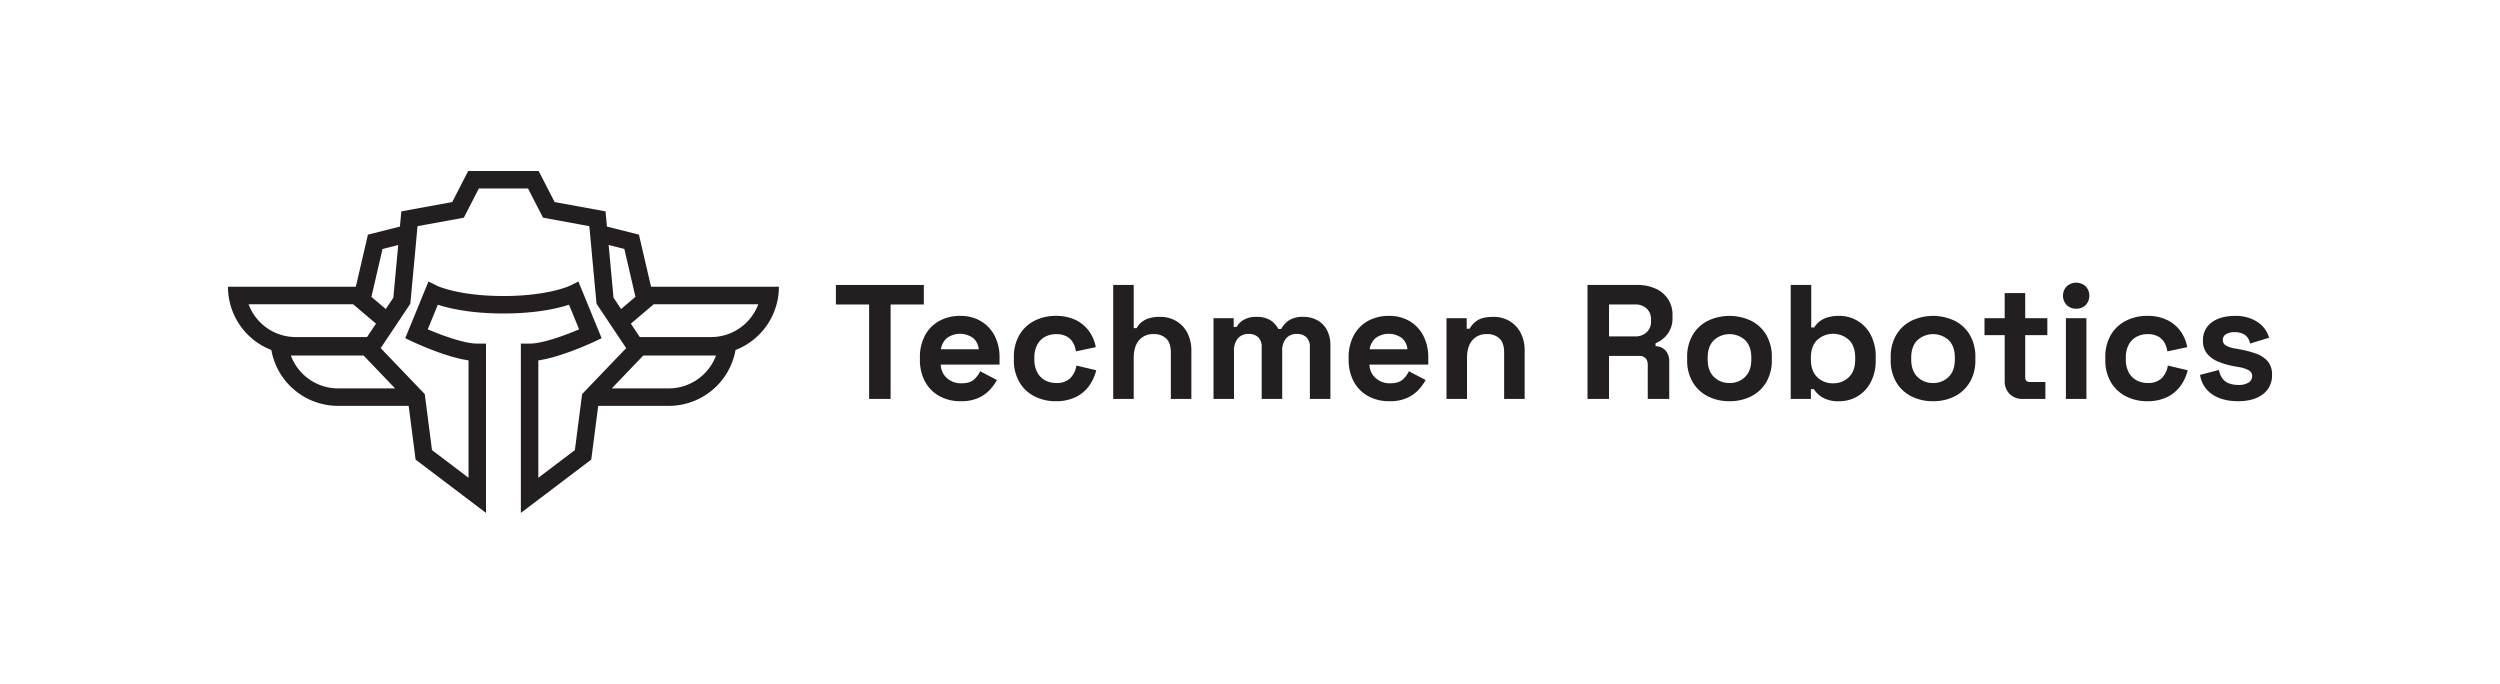 <svg xmlns="http://www.w3.org/2000/svg" width="1049.669" height="287.139" viewBox="0 0 1049.669 287.139">
  <path d="M273.352,120.4l-5.081-21.881-13.435-3.384-.6-6.392-21.359-3.907-6.713-13.05H196.583l-6.713,13.05-21.359,3.907-.6,6.392L154.48,98.518,149.4,120.4H95.713a28.468,28.468,0,0,0,18.213,26.55,28.447,28.447,0,0,0,28.008,23.459h29.649l2.916,22.56,29.558,22.386V144.271h-3.668c-5.539,0-15.086-3.568-20.791-6l4.237-10.326c4.632,1.513,13.683,3.677,27.54,3.677s22.909-2.164,27.54-3.677l4.237,10.326c-5.7,2.43-15.251,6-20.79,6h-3.668v71.083l29.557-22.386,2.917-22.56h29.649a28.447,28.447,0,0,0,28.008-23.459,28.468,28.468,0,0,0,18.213-26.55Zm-11.207-15.865,3.889,16.764.77,3.338-6.025,5.117-3.183-4.768-2.045-22.111ZM156.717,121.3l3.889-16.764,6.593-1.66-2.045,22.111-3.182,4.768-6.025-5.117Zm-52.347,6.438h43.883l9.62,8.153-3.76,5.631H124.179A21.156,21.156,0,0,1,104.37,127.736Zm37.564,35.335a21.173,21.173,0,0,1-19.809-13.793h30.539l13.215,13.793Zm104.767,0-2.292,2.394-.642,4.943-2.394,18.571L226.03,200.6V151.314c8.337-1.21,19-5.823,22.377-7.346.6-.266.963-.44,1.055-.486L252.607,142l-9.766-23.817-2.733,1.375-.807.4c-.065.037-9.043,4.329-27.926,4.329S183.514,120,183.45,119.959l-.807-.4-2.733-1.375L170.143,142l3.146,1.485c.092.046.458.22,1.055.486,3.374,1.523,14.04,6.136,22.376,7.346V200.6l-15.342-11.619-2.394-18.571-.642-4.943-2.293-2.394-13.224-13.793-2.99-3.118,3.1-4.64.688-1.027,4.081-6.108,4.585-6.869,2.394-25.8.624-6.759,3.154-.577L194.749,91.4l6.309-12.28h20.635L228,91.4l16.287,2.981,3.155.577.624,6.759,2.393,25.8,4.586,6.869,4.081,6.108.688,1.027,3.1,4.64-2.989,3.118Zm34.116,0H256.872l13.215-13.793h30.539A21.173,21.173,0,0,1,280.817,163.071Zm17.755-21.551H268.638l-3.76-5.631,9.62-8.153h43.883A21.156,21.156,0,0,1,298.572,141.52Z" fill="#231f20"/>
  <g>
    <path d="M364.913,167.5V127.845H350.966v-8.2h36.918v8.2H373.938V167.5Z" fill="#231f20"/>
    <path d="M403.335,168.455a18.022,18.022,0,0,1-8.922-2.153,15.159,15.159,0,0,1-6.015-6.085,18.976,18.976,0,0,1-2.155-9.264v-.82a19.228,19.228,0,0,1,2.121-9.264,14.99,14.99,0,0,1,5.947-6.085,17.829,17.829,0,0,1,8.888-2.153,16.515,16.515,0,0,1,8.682,2.222,15.269,15.269,0,0,1,5.743,6.153,19.451,19.451,0,0,1,2.051,9.127v2.939H394.994a7.664,7.664,0,0,0,2.6,5.675,8.731,8.731,0,0,0,6.016,2.188q3.623,0,5.333-1.573a11.066,11.066,0,0,0,2.6-3.487l7.042,3.692a21.834,21.834,0,0,1-2.768,3.863,14.99,14.99,0,0,1-4.821,3.555A17.431,17.431,0,0,1,403.335,168.455Zm-8.272-21.809h15.861a6.767,6.767,0,0,0-2.358-4.717,9.353,9.353,0,0,0-10.973,0A7.634,7.634,0,0,0,395.063,146.646Z" fill="#231f20"/>
    <path d="M443.261,168.455a19.272,19.272,0,0,1-8.922-2.051,15.432,15.432,0,0,1-6.323-5.948,18.088,18.088,0,0,1-2.325-9.435v-.957a18.084,18.084,0,0,1,2.325-9.434,15.426,15.426,0,0,1,6.323-5.948,19.259,19.259,0,0,1,8.922-2.051,18.785,18.785,0,0,1,8.341,1.709,14.941,14.941,0,0,1,5.64,4.683,16.3,16.3,0,0,1,2.837,6.734l-8.34,1.778a9.833,9.833,0,0,0-1.231-3.692,6.906,6.906,0,0,0-2.7-2.6,8.933,8.933,0,0,0-4.342-.957,9.675,9.675,0,0,0-4.682,1.128,8.021,8.021,0,0,0-3.283,3.35,11.335,11.335,0,0,0-1.2,5.435v.684a11.332,11.332,0,0,0,1.2,5.435,8.015,8.015,0,0,0,3.283,3.35,9.675,9.675,0,0,0,4.682,1.128,8.013,8.013,0,0,0,5.914-2.017,9.471,9.471,0,0,0,2.564-5.3l8.34,1.983a18.735,18.735,0,0,1-3.042,6.6,14.951,14.951,0,0,1-5.64,4.683A18.785,18.785,0,0,1,443.261,168.455Z" fill="#231f20"/>
    <path d="M467.4,167.5V119.642h8.613v18.116h1.232a7.952,7.952,0,0,1,1.709-2.188,9.039,9.039,0,0,1,3.11-1.811,14.509,14.509,0,0,1,4.957-.718,13.075,13.075,0,0,1,6.938,1.812,12.344,12.344,0,0,1,4.616,4.991,15.969,15.969,0,0,1,1.64,7.418V167.5H491.6V147.945q0-3.828-1.88-5.743a7.19,7.19,0,0,0-5.367-1.914,7.555,7.555,0,0,0-6.152,2.632q-2.19,2.633-2.189,7.35V167.5Z" fill="#231f20"/>
    <path d="M509.509,167.5v-33.91h8.477v3.691h1.231a7.791,7.791,0,0,1,2.94-2.973,10.186,10.186,0,0,1,5.4-1.265,10.658,10.658,0,0,1,5.81,1.4,9.408,9.408,0,0,1,3.351,3.659h1.231a9.978,9.978,0,0,1,3.281-3.624,10.669,10.669,0,0,1,6.016-1.436,12.182,12.182,0,0,1,5.708,1.333,9.976,9.976,0,0,1,4.1,4.034,13.6,13.6,0,0,1,1.538,6.8V167.5h-8.614V145.825a5.629,5.629,0,0,0-1.436-4.2,5.538,5.538,0,0,0-4.034-1.4,5.653,5.653,0,0,0-4.546,1.88,8.029,8.029,0,0,0-1.606,5.367V167.5h-8.615V145.825a5.628,5.628,0,0,0-1.435-4.2,5.541,5.541,0,0,0-4.034-1.4,5.653,5.653,0,0,0-4.546,1.88,8.024,8.024,0,0,0-1.608,5.367V167.5Z" fill="#231f20"/>
    <path d="M583.343,168.455a18.019,18.019,0,0,1-8.922-2.153,15.159,15.159,0,0,1-6.015-6.085,18.976,18.976,0,0,1-2.155-9.264v-.82a19.228,19.228,0,0,1,2.12-9.264,15,15,0,0,1,5.948-6.085,17.823,17.823,0,0,1,8.887-2.153,16.516,16.516,0,0,1,8.683,2.222,15.269,15.269,0,0,1,5.743,6.153,19.463,19.463,0,0,1,2.051,9.127v2.939H575a7.664,7.664,0,0,0,2.6,5.675,8.729,8.729,0,0,0,6.016,2.188q3.623,0,5.333-1.573a11.081,11.081,0,0,0,2.6-3.487l7.042,3.692a21.834,21.834,0,0,1-2.768,3.863A14.99,14.99,0,0,1,591,166.985,17.434,17.434,0,0,1,583.343,168.455Zm-8.272-21.809h15.861a6.771,6.771,0,0,0-2.358-4.717,9.353,9.353,0,0,0-10.973,0A7.634,7.634,0,0,0,575.071,146.646Z" fill="#231f20"/>
    <path d="M607.34,167.5v-33.91h8.477v4.444h1.231a8.966,8.966,0,0,1,3.076-3.385q2.256-1.6,6.837-1.606a13.081,13.081,0,0,1,6.939,1.812,12.348,12.348,0,0,1,4.615,4.991,15.957,15.957,0,0,1,1.641,7.418V167.5h-8.615V147.945q0-3.828-1.88-5.743a7.189,7.189,0,0,0-5.367-1.914,7.557,7.557,0,0,0-6.152,2.632q-2.19,2.633-2.189,7.35V167.5Z" fill="#231f20"/>
    <path d="M666.544,167.5V119.642h20.784a18.349,18.349,0,0,1,7.863,1.572,11.775,11.775,0,0,1,7.041,11.212v.82a11.13,11.13,0,0,1-2.051,6.974,12.058,12.058,0,0,1-5.059,3.9v1.231a5.692,5.692,0,0,1,4.239,1.881,6.819,6.819,0,0,1,1.5,4.614V167.5H691.84V153.141a4.028,4.028,0,0,0-.854-2.666,3.5,3.5,0,0,0-2.837-1.026h-12.58V167.5Zm9.025-26.253h10.8A6.949,6.949,0,0,0,691.4,139.5a6.113,6.113,0,0,0,1.811-4.615V134.2a6.17,6.17,0,0,0-1.777-4.614,6.921,6.921,0,0,0-5.059-1.744h-10.8Z" fill="#231f20"/>
    <path d="M726.159,168.455a19.774,19.774,0,0,1-9.092-2.051,15.375,15.375,0,0,1-6.358-5.948,17.956,17.956,0,0,1-2.325-9.366V150a17.956,17.956,0,0,1,2.325-9.366,15.369,15.369,0,0,1,6.358-5.948,21.18,21.18,0,0,1,18.185,0,15.377,15.377,0,0,1,6.359,5.948A17.975,17.975,0,0,1,743.935,150v1.094a17.975,17.975,0,0,1-2.324,9.366,15.384,15.384,0,0,1-6.359,5.948A19.776,19.776,0,0,1,726.159,168.455Zm0-7.657a8.961,8.961,0,0,0,6.564-2.564q2.6-2.564,2.6-7.349V150.2q0-4.783-2.564-7.349a9.725,9.725,0,0,0-13.16,0q-2.6,2.564-2.6,7.349v.684q0,4.785,2.6,7.349A8.956,8.956,0,0,0,726.159,160.8Z" fill="#231f20"/>
    <path d="M772.24,168.455a13.107,13.107,0,0,1-7.042-1.572,11.1,11.1,0,0,1-3.623-3.487h-1.232v4.1h-8.476V119.642h8.613v17.842h1.231a9.97,9.97,0,0,1,2.017-2.324,10.1,10.1,0,0,1,3.349-1.811,16.01,16.01,0,0,1,5.163-.718,14.666,14.666,0,0,1,13.194,7.931A19.5,19.5,0,0,1,787.553,150v1.094a19.506,19.506,0,0,1-2.119,9.434,14.671,14.671,0,0,1-13.194,7.931Zm-2.6-7.52a9.2,9.2,0,0,0,6.632-2.564q2.665-2.564,2.666-7.486V150.2q0-4.923-2.632-7.486a9.9,9.9,0,0,0-13.3,0q-2.666,2.564-2.667,7.486v.684q0,4.922,2.667,7.486A9.191,9.191,0,0,0,769.641,160.935Z" fill="#231f20"/>
    <path d="M811.617,168.455a19.774,19.774,0,0,1-9.092-2.051,15.375,15.375,0,0,1-6.358-5.948,17.956,17.956,0,0,1-2.325-9.366V150a17.956,17.956,0,0,1,2.325-9.366,15.369,15.369,0,0,1,6.358-5.948,21.18,21.18,0,0,1,18.185,0,15.377,15.377,0,0,1,6.359,5.948A17.975,17.975,0,0,1,829.393,150v1.094a17.975,17.975,0,0,1-2.324,9.366,15.384,15.384,0,0,1-6.359,5.948A19.776,19.776,0,0,1,811.617,168.455Zm0-7.657a8.961,8.961,0,0,0,6.564-2.564q2.6-2.564,2.6-7.349V150.2q0-4.783-2.564-7.349a9.725,9.725,0,0,0-13.16,0q-2.6,2.564-2.6,7.349v.684q0,4.785,2.6,7.349A8.956,8.956,0,0,0,811.617,160.8Z" fill="#231f20"/>
    <path d="M849.22,167.5a7.35,7.35,0,0,1-5.436-2.085,7.532,7.532,0,0,1-2.084-5.572V140.7h-8.478v-7.11H841.7V123.06h8.614v10.528h9.3v7.11h-9.3v17.639q0,2.051,1.914,2.051h6.563v7.11Z" fill="#231f20"/>
    <path d="M871.712,129.623a5.529,5.529,0,0,1-3.93-1.5,5.692,5.692,0,0,1,0-7.93,5.932,5.932,0,0,1,7.895,0,5.784,5.784,0,0,1,0,7.93A5.5,5.5,0,0,1,871.712,129.623ZM867.406,167.5v-33.91h8.613V167.5Z" fill="#231f20"/>
    <path d="M901.519,168.455A19.272,19.272,0,0,1,892.6,166.4a15.432,15.432,0,0,1-6.323-5.948,18.088,18.088,0,0,1-2.325-9.435v-.957a18.084,18.084,0,0,1,2.325-9.434,15.426,15.426,0,0,1,6.323-5.948,19.259,19.259,0,0,1,8.922-2.051,18.788,18.788,0,0,1,8.341,1.709,14.941,14.941,0,0,1,5.64,4.683,16.3,16.3,0,0,1,2.837,6.734L910,147.535a9.815,9.815,0,0,0-1.23-3.692,6.906,6.906,0,0,0-2.7-2.6,8.936,8.936,0,0,0-4.342-.957,9.681,9.681,0,0,0-4.683,1.128,8.024,8.024,0,0,0-3.282,3.35,11.335,11.335,0,0,0-1.2,5.435v.684a11.332,11.332,0,0,0,1.2,5.435,8.019,8.019,0,0,0,3.282,3.35,9.681,9.681,0,0,0,4.683,1.128,8.013,8.013,0,0,0,5.914-2.017,9.463,9.463,0,0,0,2.563-5.3l8.341,1.983a18.735,18.735,0,0,1-3.042,6.6,14.951,14.951,0,0,1-5.64,4.683A18.788,18.788,0,0,1,901.519,168.455Z" fill="#231f20"/>
    <path d="M939.736,168.455q-6.631,0-10.87-2.871a11.8,11.8,0,0,1-5.128-8.2l7.93-2.052a8.418,8.418,0,0,0,1.607,3.761,6.189,6.189,0,0,0,2.8,1.948,11.074,11.074,0,0,0,3.658.581,7.511,7.511,0,0,0,4.444-1.059,3.168,3.168,0,0,0,1.436-2.632,2.711,2.711,0,0,0-1.368-2.428,13.111,13.111,0,0,0-4.376-1.4l-1.914-.342a34.389,34.389,0,0,1-6.5-1.88,11.831,11.831,0,0,1-4.717-3.315,8.22,8.22,0,0,1-1.778-5.47,9.035,9.035,0,0,1,3.692-7.76q3.692-2.7,9.708-2.7a16.553,16.553,0,0,1,9.435,2.529,11.664,11.664,0,0,1,4.922,6.632l-8,2.461a5.516,5.516,0,0,0-2.223-3.691,7.409,7.409,0,0,0-4.136-1.094,6.855,6.855,0,0,0-3.759.854,2.681,2.681,0,0,0-1.3,2.359,2.606,2.606,0,0,0,1.368,2.426,11.485,11.485,0,0,0,3.691,1.2l1.915.342a42.24,42.24,0,0,1,6.939,1.812,11.6,11.6,0,0,1,4.922,3.213,8.309,8.309,0,0,1,1.812,5.641,9.706,9.706,0,0,1-3.863,8.238Q946.231,168.455,939.736,168.455Z" fill="#231f20"/>
  </g>
</svg>
